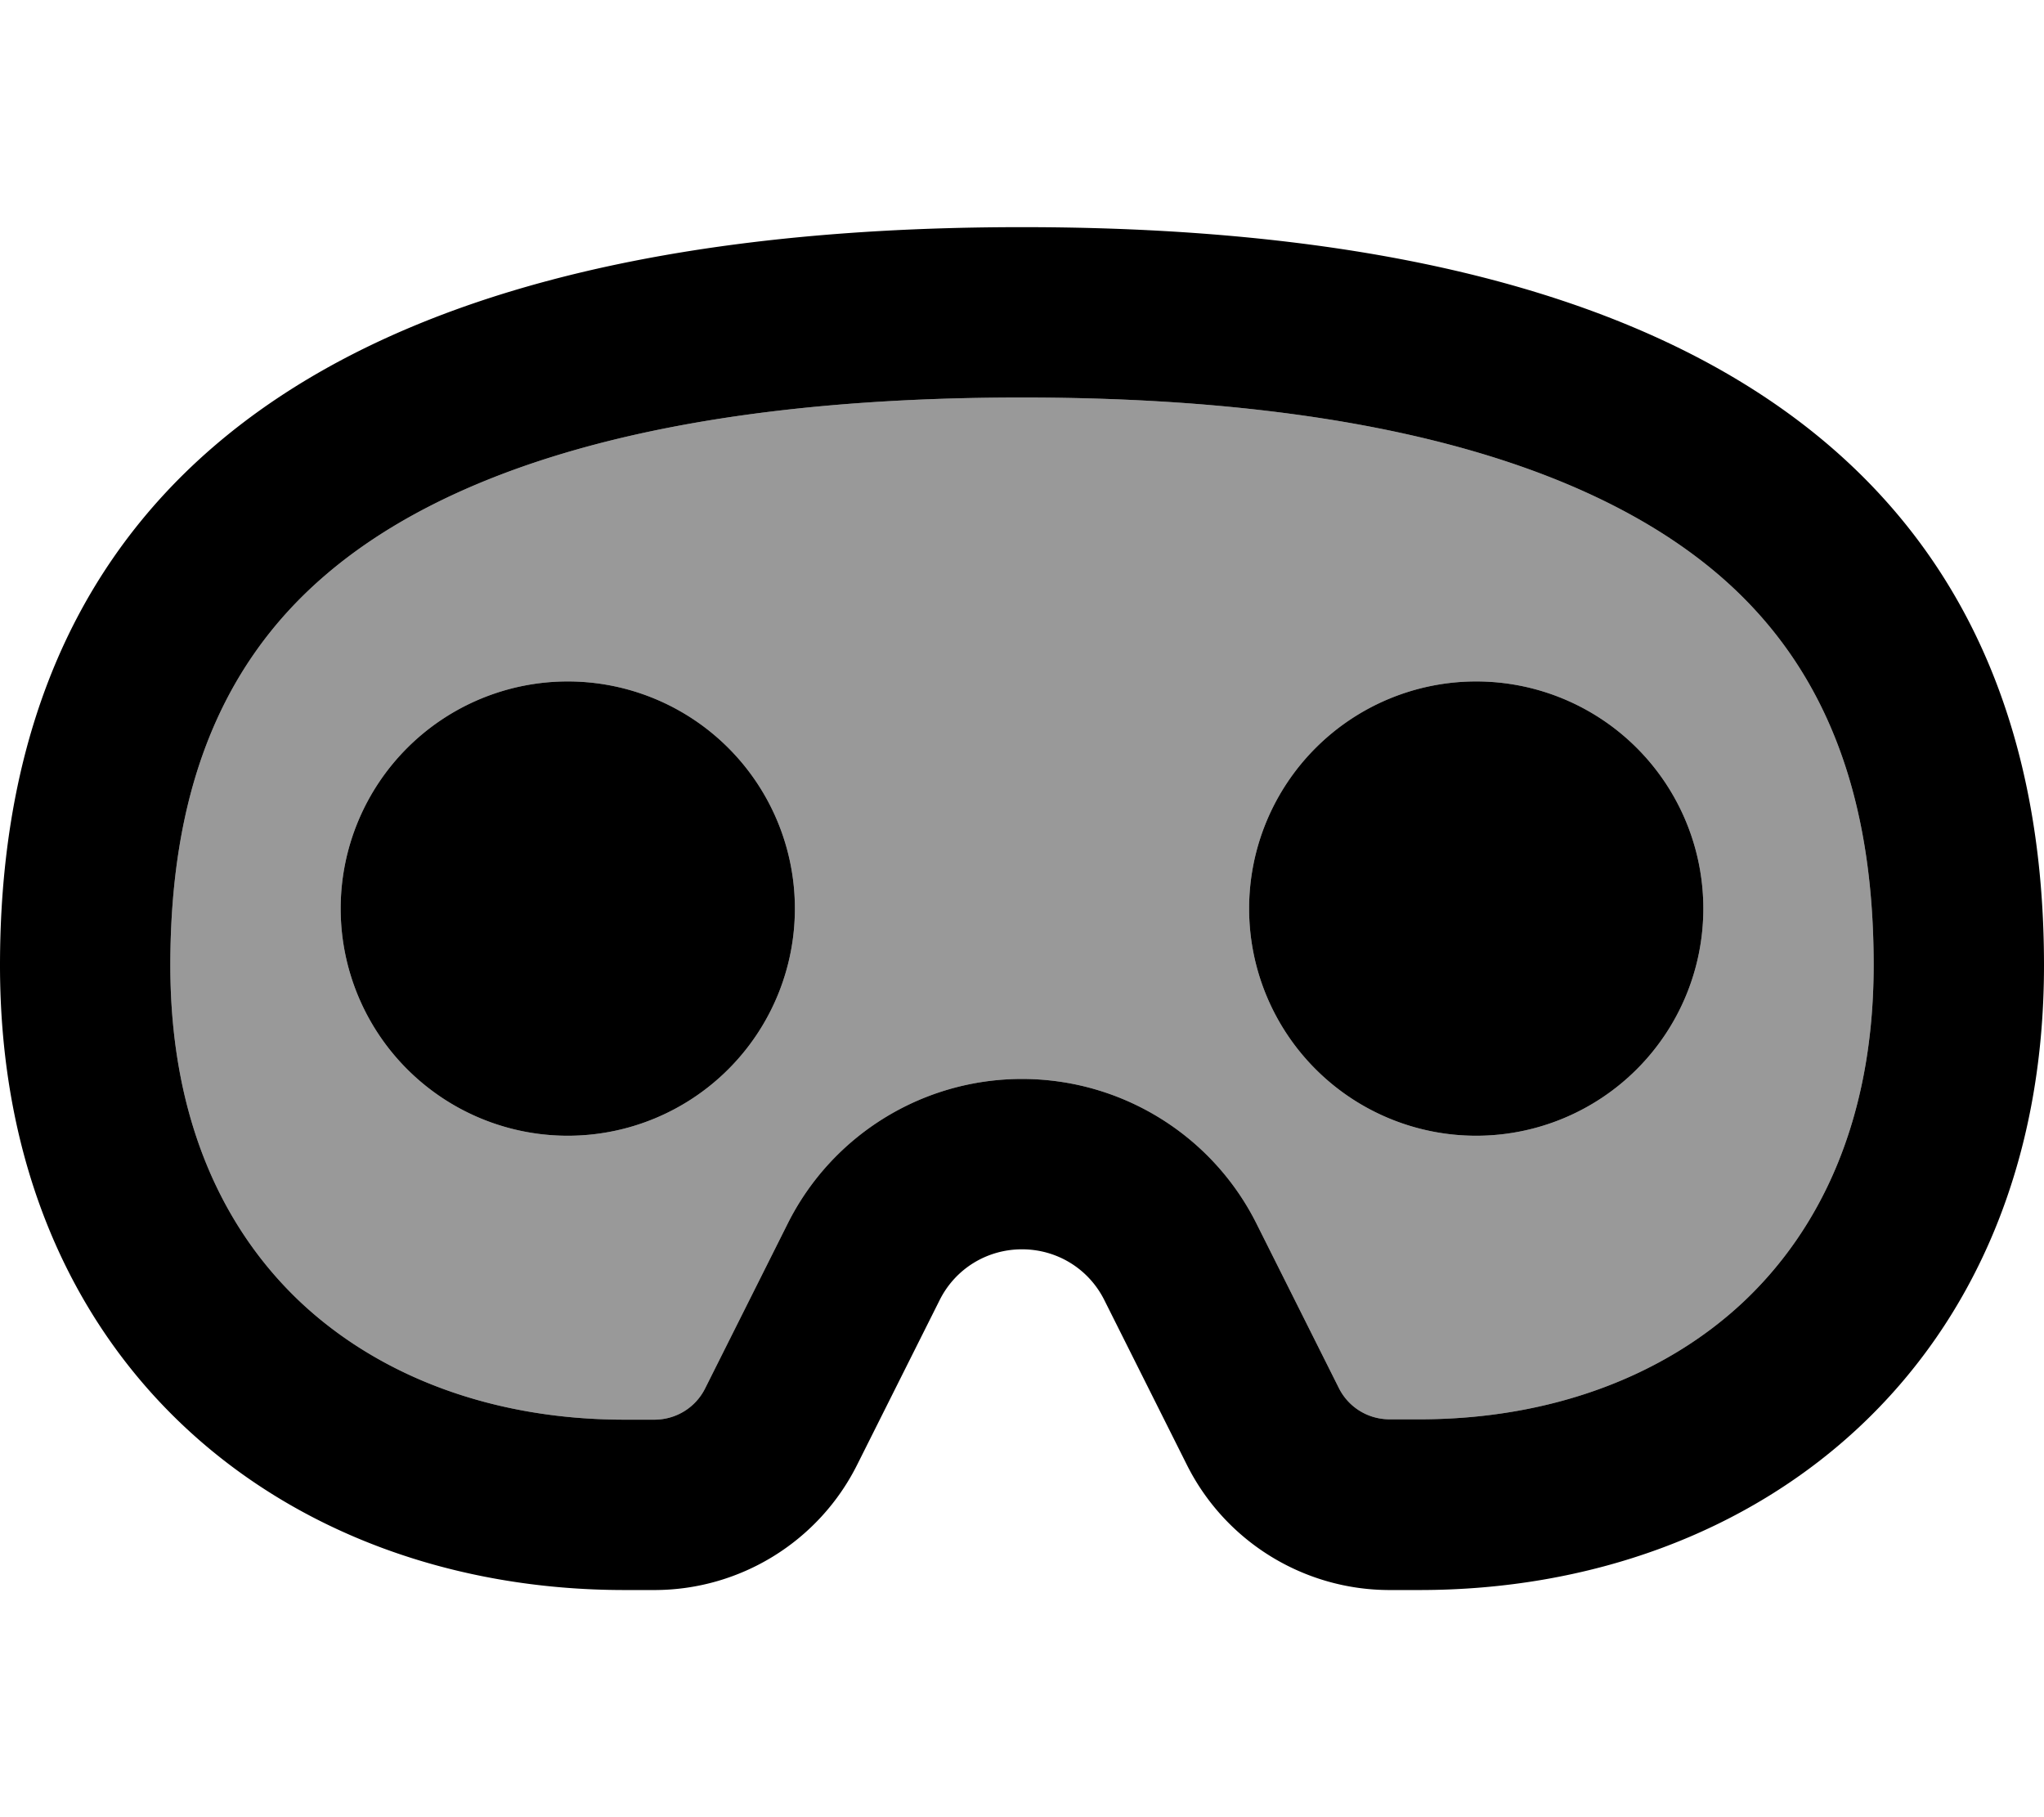 <svg xmlns="http://www.w3.org/2000/svg" viewBox="0 0 576 512"><!--! Font Awesome Pro 6.7.1 by @fontawesome - https://fontawesome.com License - https://fontawesome.com/license (Commercial License) Copyright 2024 Fonticons, Inc. --><defs><style>.fa-secondary{opacity:.4}</style></defs><path class="fa-secondary" d="M48 272c0 43.9 15.3 74.8 36.8 95c22 20.6 53.7 33 91.2 33l8.4 0c6.1 0 11.6-3.4 14.3-8.8l23.2-46.3C234.4 319.8 260 304 288 304s53.6 15.8 66.1 40.8l23.2 46.3c2.7 5.4 8.2 8.8 14.3 8.8l8.4 0c37.4 0 69.2-12.4 91.2-33c21.5-20.2 36.8-51.1 36.8-95c0-46.8-13-83.5-43.4-109.7C452.9 134.9 394.3 112 288 112s-164.9 22.9-196.6 50.3C61 188.5 48 225.2 48 272zm176-16A64 64 0 1 1 96 256a64 64 0 1 1 128 0zm256 0a64 64 0 1 1 -128 0 64 64 0 1 1 128 0z"/><path class="fa-primary" d="M91.4 162.3C61 188.5 48 225.2 48 272c0 43.9 15.3 74.8 36.8 95c22 20.6 53.7 33 91.2 33l8.4 0c6.1 0 11.6-3.4 14.3-8.8l23.2-46.3 39 19.5-39-19.5C234.4 319.8 260 304 288 304s53.6 15.8 66.1 40.8l23.2 46.3c2.7 5.4 8.2 8.8 14.3 8.8l8.4 0c37.4 0 69.2-12.4 91.2-33c21.5-20.2 36.8-51.1 36.8-95c0-46.8-13-83.5-43.4-109.7C452.9 134.9 394.3 112 288 112s-164.9 22.9-196.6 50.3zM0 272C0 160 64 64 288 64s288 96 288 208s-80 176-176 176l-8.4 0c-24.2 0-46.4-13.7-57.2-35.4l-23.2-46.3c-4.4-8.8-13.3-14.3-23.2-14.3s-18.8 5.5-23.2 14.3l-23.2 46.3c-10.8 21.7-33 35.4-57.2 35.4l-8.4 0C80 448 0 384 0 272zm96-16a64 64 0 1 1 128 0A64 64 0 1 1 96 256zm320-64a64 64 0 1 1 0 128 64 64 0 1 1 0-128z"/></svg>